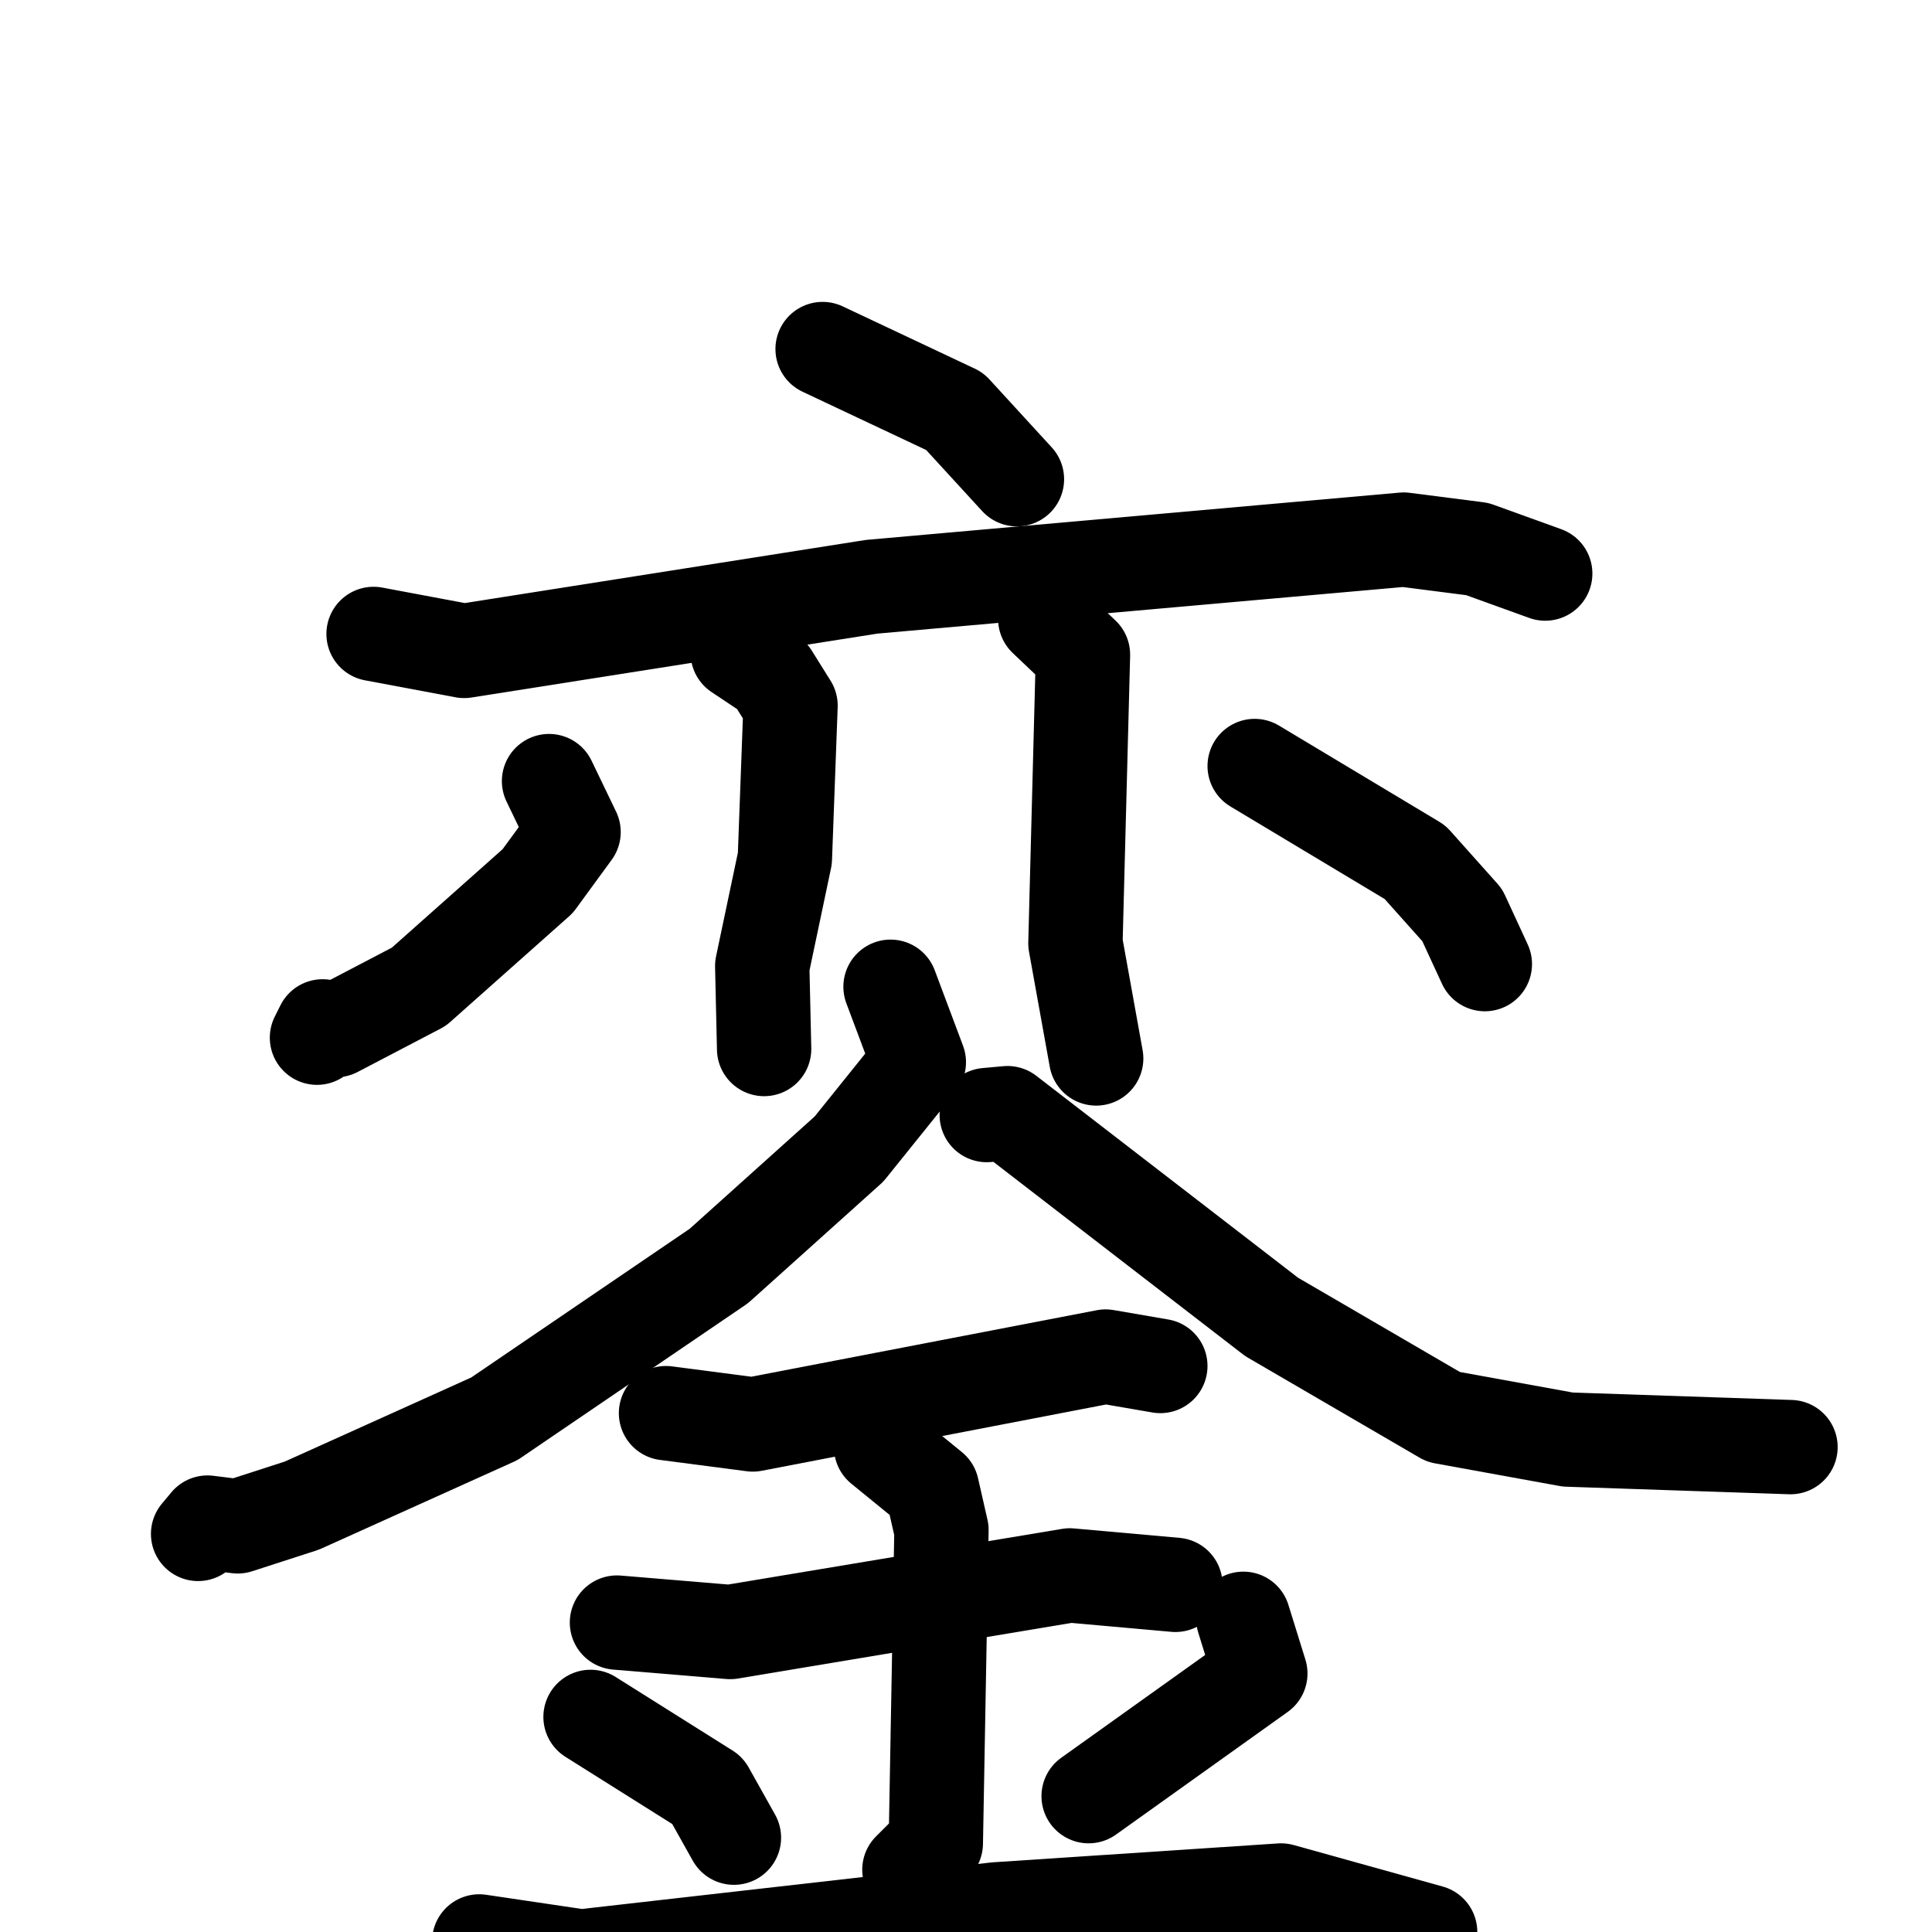 <svg xmlns="http://www.w3.org/2000/svg" viewBox="0 0 1024 1024">
  <g style="fill:none;stroke:#000000;stroke-width:50;stroke-linecap:round;stroke-linejoin:round;" transform="scale(1, 1) translate(0, 0)">
    <path d="M 436.0,185.0 L 506.0,218.0 L 539.0,254.0"/>
    <path d="M 198.0,336.0 L 246.0,345.0 L 462.0,311.0 L 744.0,286.0 L 783.0,291.0 L 819.0,304.0"/>
    <path d="M 391.0,346.0 L 409.0,358.0 L 419.0,374.0 L 416.0,455.0 L 404.0,512.0 L 405.0,556.0"/>
    <path d="M 554.0,328.0 L 574.0,347.0 L 570.0,500.0 L 581.0,561.0"/>
    <path d="M 291.0,414.0 L 304.0,441.0 L 285.0,467.0 L 222.0,523.0 L 178.0,546.0 L 171.0,544.0 L 168.0,550.0"/>
    <path d="M 665.0,406.0 L 750.0,457.0 L 775.0,485.0 L 787.0,511.0"/>
    <path d="M 472.0,523.0 L 487.0,563.0 L 450.0,609.0 L 381.0,671.0 L 262.0,752.0 L 160.0,798.0 L 126.0,809.0 L 110.0,807.0 L 105.0,813.0"/>
    <path d="M 523.0,591.0 L 534.0,590.0 L 674.0,698.0 L 765.0,751.0 L 831.0,763.0 L 949.0,767.0"/>
    <path d="M 353.0,749.0 L 399.0,755.0 L 586.0,719.0 L 615.0,724.0"/>
    <path d="M 327.0,860.0 L 387.0,865.0 L 567.0,835.0 L 623.0,840.0"/>
    <path d="M 467.0,767.0 L 494.0,789.0 L 499.0,811.0 L 496.0,977.0 L 482.0,991.0"/>
    <path d="M 313.0,910.0 L 375.0,949.0 L 389.0,974.0"/>
    <path d="M 659.0,858.0 L 668.0,887.0 L 577.0,952.0"/>
    <path d="M 254.0,1029.0 L 308.0,1037.0 L 528.0,1012.0 L 679.0,1002.0 L 758.0,1024.0"/>
  </g>
</svg>
